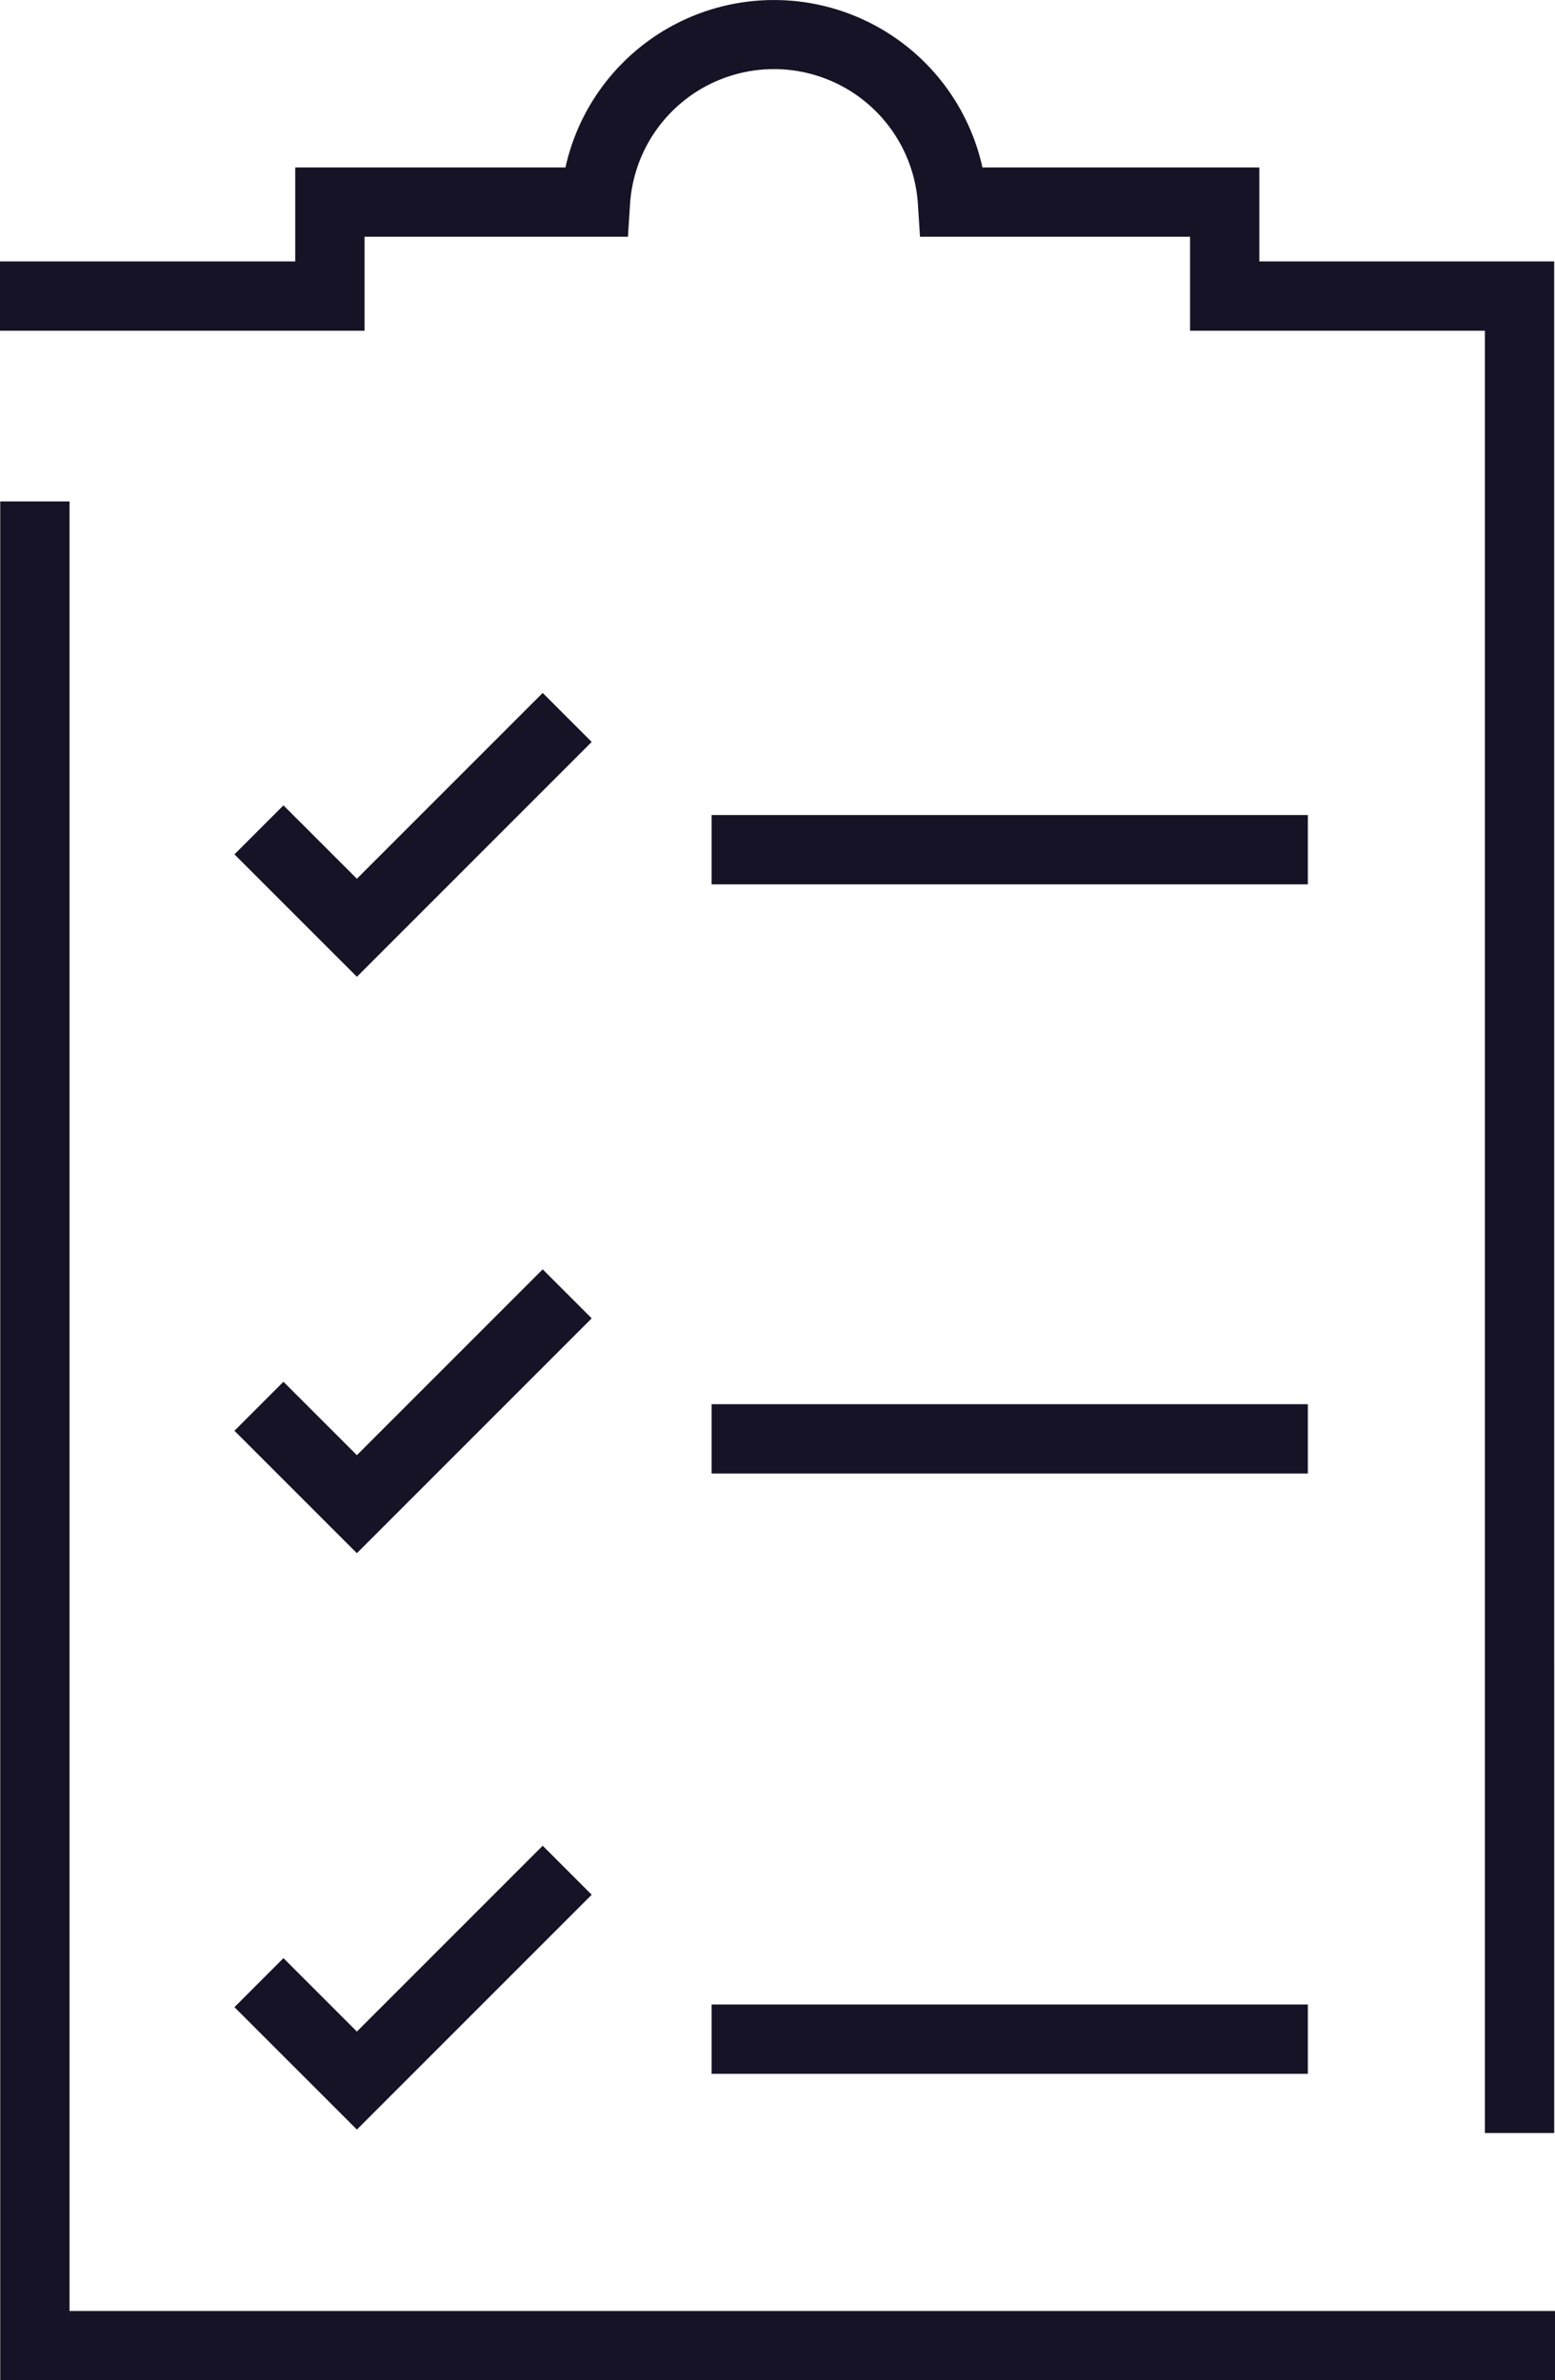 <svg xmlns="http://www.w3.org/2000/svg" width="74.481" height="114" viewBox="0 0 74.481 114">
  <g id="s-icon1" transform="translate(-17.691 -5644.785)">
    <g id="Сгруппировать_286" data-name="Сгруппировать 286" transform="translate(17.691 5644.785)">
      <path id="Контур_213" data-name="Контур 213" d="M597.394,1255.763h-3.319v-86.318H579.952v-4.5H567.017l-.1-1.552a6.908,6.908,0,0,0-13.789,0l-.1,1.552H540.412v4.5H522.951v-3.319h14.141v-4.5h12.943a10.228,10.228,0,0,1,19.973,0h13.262v4.5h14.123Z" transform="translate(-522.951 -1153.606)" fill="#151325"/>
      <path id="Контур_214" data-name="Контур 214" d="M597.438,1279.766h-74.47v-89.985h3.319v86.666h71.151Z" transform="translate(-522.957 -1165.766)" fill="#151325"/>
      <g id="Сгруппировать_250" data-name="Сгруппировать 250" transform="translate(11.23 33.19)">
        <rect id="Прямоугольник_97" data-name="Прямоугольник 97" width="28.557" height="3.319" transform="translate(22.856 5.845)" fill="#151325"/>
        <rect id="Прямоугольник_98" data-name="Прямоугольник 98" width="28.557" height="3.319" transform="translate(22.856 34.062)" fill="#151325"/>
        <rect id="Прямоугольник_99" data-name="Прямоугольник 99" width="28.557" height="3.319" transform="translate(22.856 62.812)" fill="#151325"/>
        <path id="Контур_215" data-name="Контур 215" d="M545.731,1217.193l-5.864-5.863,2.347-2.347,3.517,3.516,8.9-8.9,2.347,2.347Z" transform="translate(-539.867 -1203.602)" fill="#151325"/>
        <path id="Контур_216" data-name="Контур 216" d="M545.731,1258.776l-5.864-5.863,2.347-2.347,3.517,3.516,8.9-8.9,2.347,2.347Z" transform="translate(-539.867 -1217.579)" fill="#151325"/>
        <path id="Контур_217" data-name="Контур 217" d="M545.731,1300.359l-5.864-5.863,2.347-2.347,3.517,3.516,8.9-8.9,2.347,2.347Z" transform="translate(-539.867 -1231.557)" fill="#151325"/>
      </g>
    </g>
  </g>
</svg>
